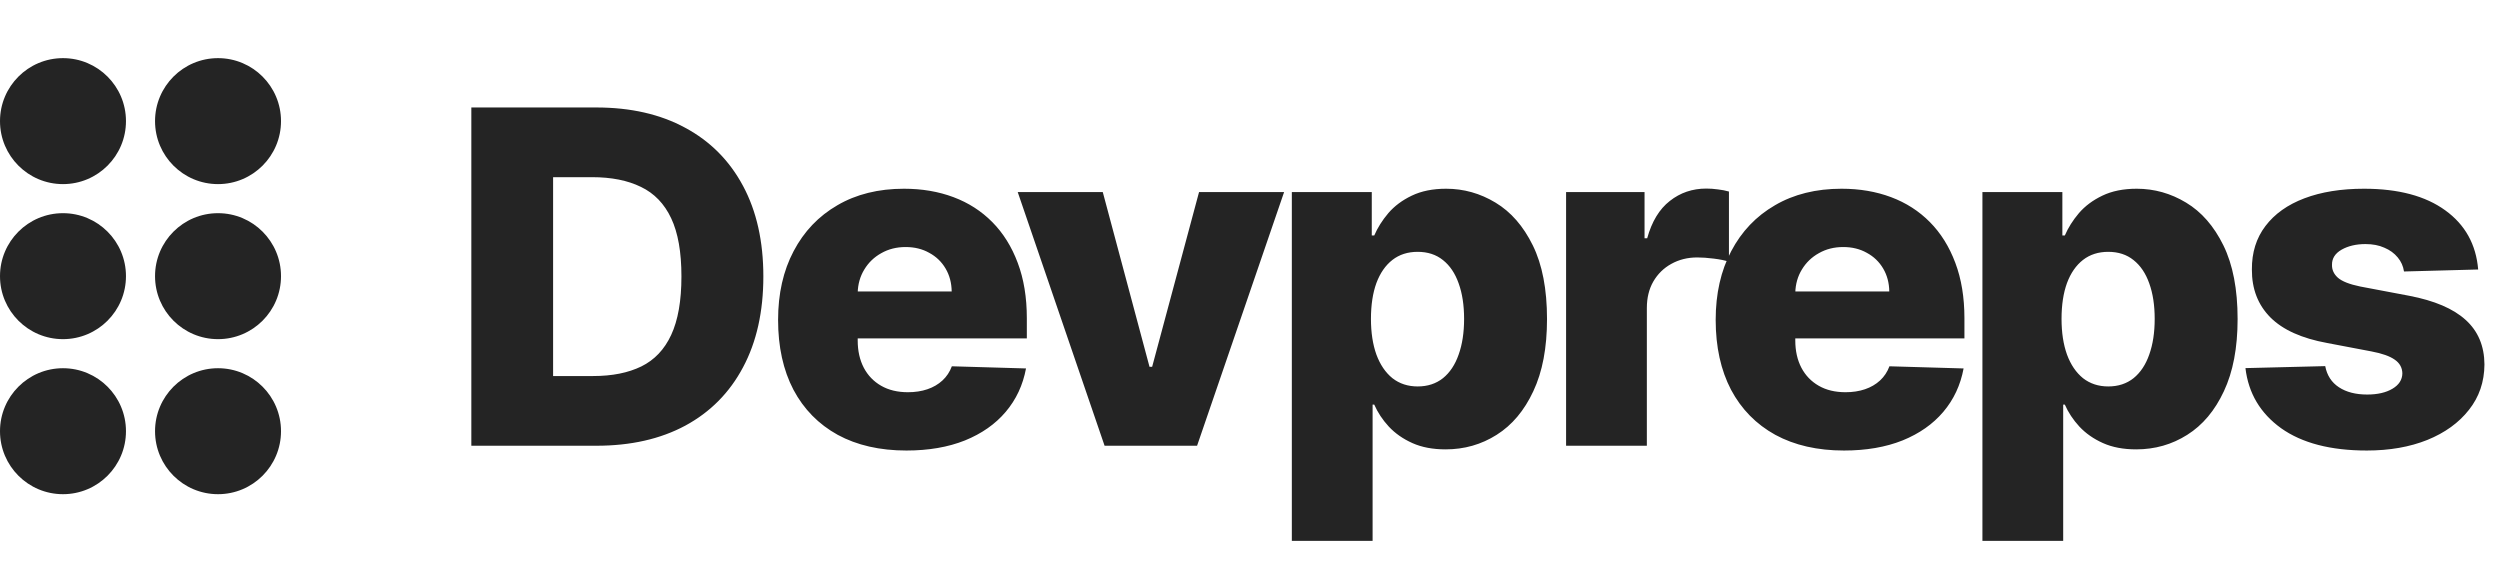 <svg width="258" height="58" viewBox="0 0 258 58" fill="none" xmlns="http://www.w3.org/2000/svg">
<circle cx="6.5" cy="12.5" r="6.5" fill="#242424"/>
<circle cx="22.5" cy="12.5" r="6.5" fill="#242424"/>
<circle cx="6.5" cy="28.5" r="6.5" fill="#242424"/>
<circle cx="22.5" cy="28.5" r="6.5" fill="#242424"/>
<circle cx="6.5" cy="44.5" r="6.5" fill="#242424"/>
<circle cx="22.5" cy="44.5" r="6.5" fill="#242424"/>
<path d="M61.545 46H48.642V11.091H61.528C65.085 11.091 68.148 11.79 70.716 13.188C73.296 14.574 75.284 16.574 76.682 19.188C78.079 21.79 78.778 24.903 78.778 28.528C78.778 32.165 78.079 35.29 76.682 37.903C75.296 40.517 73.312 42.523 70.733 43.92C68.153 45.307 65.091 46 61.545 46ZM57.08 38.807H61.222C63.176 38.807 64.829 38.477 66.182 37.818C67.546 37.148 68.574 36.062 69.267 34.562C69.972 33.051 70.324 31.04 70.324 28.528C70.324 26.017 69.972 24.017 69.267 22.528C68.562 21.028 67.523 19.949 66.148 19.29C64.784 18.619 63.102 18.284 61.102 18.284H57.08V38.807ZM93.543 46.494C90.805 46.494 88.441 45.955 86.452 44.875C84.475 43.784 82.952 42.233 81.884 40.222C80.827 38.199 80.299 35.795 80.299 33.011C80.299 30.307 80.833 27.943 81.901 25.921C82.969 23.886 84.475 22.307 86.418 21.182C88.361 20.046 90.651 19.477 93.287 19.477C95.151 19.477 96.856 19.767 98.401 20.347C99.947 20.926 101.282 21.784 102.407 22.921C103.532 24.057 104.407 25.46 105.032 27.131C105.657 28.79 105.969 30.693 105.969 32.841V34.92H83.214V30.079H98.214C98.202 29.193 97.992 28.403 97.583 27.71C97.174 27.017 96.611 26.477 95.895 26.091C95.191 25.693 94.378 25.494 93.458 25.494C92.526 25.494 91.691 25.704 90.952 26.125C90.214 26.534 89.628 27.097 89.197 27.812C88.765 28.517 88.537 29.318 88.515 30.216V35.142C88.515 36.21 88.725 37.148 89.145 37.955C89.566 38.75 90.162 39.369 90.935 39.812C91.708 40.256 92.628 40.477 93.697 40.477C94.435 40.477 95.106 40.375 95.708 40.17C96.31 39.966 96.827 39.665 97.259 39.267C97.691 38.869 98.015 38.381 98.231 37.801L105.884 38.023C105.566 39.739 104.867 41.233 103.787 42.506C102.719 43.767 101.316 44.75 99.577 45.455C97.839 46.148 95.827 46.494 93.543 46.494ZM132.521 19.818L123.538 46H113.993L105.027 19.818H113.805L118.629 37.852H118.902L123.743 19.818H132.521ZM133.317 55.818V19.818H141.567V24.301H141.823C142.164 23.506 142.647 22.739 143.272 22C143.908 21.261 144.715 20.659 145.692 20.193C146.681 19.716 147.863 19.477 149.238 19.477C151.056 19.477 152.755 19.954 154.334 20.909C155.925 21.864 157.209 23.335 158.186 25.324C159.164 27.312 159.652 29.847 159.652 32.926C159.652 35.892 159.181 38.375 158.238 40.375C157.306 42.375 156.044 43.875 154.453 44.875C152.874 45.875 151.118 46.375 149.186 46.375C147.868 46.375 146.726 46.159 145.76 45.727C144.794 45.295 143.982 44.727 143.323 44.023C142.675 43.318 142.175 42.562 141.823 41.756H141.652V55.818H133.317ZM141.482 32.909C141.482 34.318 141.669 35.545 142.044 36.591C142.431 37.636 142.982 38.449 143.698 39.028C144.425 39.597 145.294 39.881 146.306 39.881C147.328 39.881 148.198 39.597 148.914 39.028C149.63 38.449 150.169 37.636 150.533 36.591C150.908 35.545 151.095 34.318 151.095 32.909C151.095 31.5 150.908 30.278 150.533 29.244C150.169 28.21 149.63 27.409 148.914 26.841C148.209 26.273 147.34 25.989 146.306 25.989C145.283 25.989 144.414 26.267 143.698 26.824C142.982 27.381 142.431 28.176 142.044 29.21C141.669 30.244 141.482 31.477 141.482 32.909ZM161.62 46V19.818H169.717V24.591H169.989C170.467 22.864 171.245 21.579 172.325 20.739C173.404 19.886 174.66 19.46 176.092 19.46C176.478 19.46 176.876 19.489 177.285 19.546C177.694 19.591 178.075 19.665 178.427 19.767V27.011C178.029 26.875 177.507 26.767 176.859 26.688C176.222 26.608 175.654 26.568 175.154 26.568C174.166 26.568 173.274 26.79 172.478 27.233C171.694 27.665 171.075 28.273 170.62 29.057C170.177 29.829 169.955 30.739 169.955 31.784V46H161.62ZM190.303 46.494C187.564 46.494 185.2 45.955 183.212 44.875C181.234 43.784 179.712 42.233 178.643 40.222C177.587 38.199 177.058 35.795 177.058 33.011C177.058 30.307 177.592 27.943 178.661 25.921C179.729 23.886 181.234 22.307 183.178 21.182C185.121 20.046 187.411 19.477 190.047 19.477C191.911 19.477 193.615 19.767 195.161 20.347C196.706 20.926 198.041 21.784 199.166 22.921C200.291 24.057 201.166 25.46 201.791 27.131C202.416 28.79 202.729 30.693 202.729 32.841V34.92H179.973V30.079H194.973C194.962 29.193 194.751 28.403 194.342 27.71C193.933 27.017 193.371 26.477 192.655 26.091C191.95 25.693 191.138 25.494 190.217 25.494C189.286 25.494 188.45 25.704 187.712 26.125C186.973 26.534 186.388 27.097 185.956 27.812C185.524 28.517 185.297 29.318 185.274 30.216V35.142C185.274 36.21 185.484 37.148 185.905 37.955C186.325 38.75 186.922 39.369 187.695 39.812C188.467 40.256 189.388 40.477 190.456 40.477C191.195 40.477 191.865 40.375 192.467 40.17C193.07 39.966 193.587 39.665 194.018 39.267C194.45 38.869 194.774 38.381 194.99 37.801L202.643 38.023C202.325 39.739 201.626 41.233 200.547 42.506C199.479 43.767 198.075 44.75 196.337 45.455C194.598 46.148 192.587 46.494 190.303 46.494ZM204.586 55.818V19.818H212.836V24.301H213.091C213.432 23.506 213.915 22.739 214.54 22C215.177 21.261 215.984 20.659 216.961 20.193C217.949 19.716 219.131 19.477 220.506 19.477C222.324 19.477 224.023 19.954 225.603 20.909C227.194 21.864 228.478 23.335 229.455 25.324C230.432 27.312 230.921 29.847 230.921 32.926C230.921 35.892 230.449 38.375 229.506 40.375C228.574 42.375 227.313 43.875 225.722 44.875C224.143 45.875 222.387 46.375 220.455 46.375C219.137 46.375 217.995 46.159 217.029 45.727C216.063 45.295 215.251 44.727 214.591 44.023C213.944 43.318 213.444 42.562 213.091 41.756H212.921V55.818H204.586ZM212.751 32.909C212.751 34.318 212.938 35.545 213.313 36.591C213.699 37.636 214.251 38.449 214.966 39.028C215.694 39.597 216.563 39.881 217.574 39.881C218.597 39.881 219.466 39.597 220.182 39.028C220.898 38.449 221.438 37.636 221.802 36.591C222.177 35.545 222.364 34.318 222.364 32.909C222.364 31.5 222.177 30.278 221.802 29.244C221.438 28.21 220.898 27.409 220.182 26.841C219.478 26.273 218.609 25.989 217.574 25.989C216.552 25.989 215.682 26.267 214.966 26.824C214.251 27.381 213.699 28.176 213.313 29.21C212.938 30.244 212.751 31.477 212.751 32.909ZM255.747 27.812L248.093 28.017C248.014 27.472 247.798 26.989 247.446 26.568C247.093 26.136 246.633 25.801 246.065 25.562C245.508 25.312 244.861 25.188 244.122 25.188C243.156 25.188 242.332 25.381 241.65 25.767C240.98 26.153 240.65 26.676 240.662 27.335C240.65 27.847 240.855 28.29 241.275 28.665C241.707 29.04 242.474 29.341 243.576 29.568L248.622 30.523C251.236 31.023 253.179 31.852 254.451 33.011C255.736 34.17 256.383 35.705 256.395 37.614C256.383 39.409 255.849 40.972 254.792 42.301C253.747 43.631 252.315 44.665 250.497 45.403C248.679 46.131 246.599 46.494 244.258 46.494C240.52 46.494 237.571 45.727 235.412 44.193C233.264 42.648 232.037 40.58 231.73 37.989L239.963 37.784C240.145 38.739 240.616 39.466 241.378 39.966C242.139 40.466 243.111 40.716 244.292 40.716C245.361 40.716 246.23 40.517 246.9 40.119C247.571 39.722 247.912 39.193 247.923 38.534C247.912 37.943 247.65 37.472 247.139 37.119C246.628 36.756 245.826 36.472 244.736 36.267L240.167 35.398C237.542 34.92 235.588 34.04 234.304 32.756C233.02 31.46 232.383 29.812 232.395 27.812C232.383 26.062 232.849 24.568 233.792 23.329C234.736 22.079 236.076 21.125 237.815 20.466C239.554 19.807 241.605 19.477 243.968 19.477C247.514 19.477 250.309 20.222 252.355 21.71C254.4 23.188 255.531 25.222 255.747 27.812Z" fill="#242424"/>
</svg>
